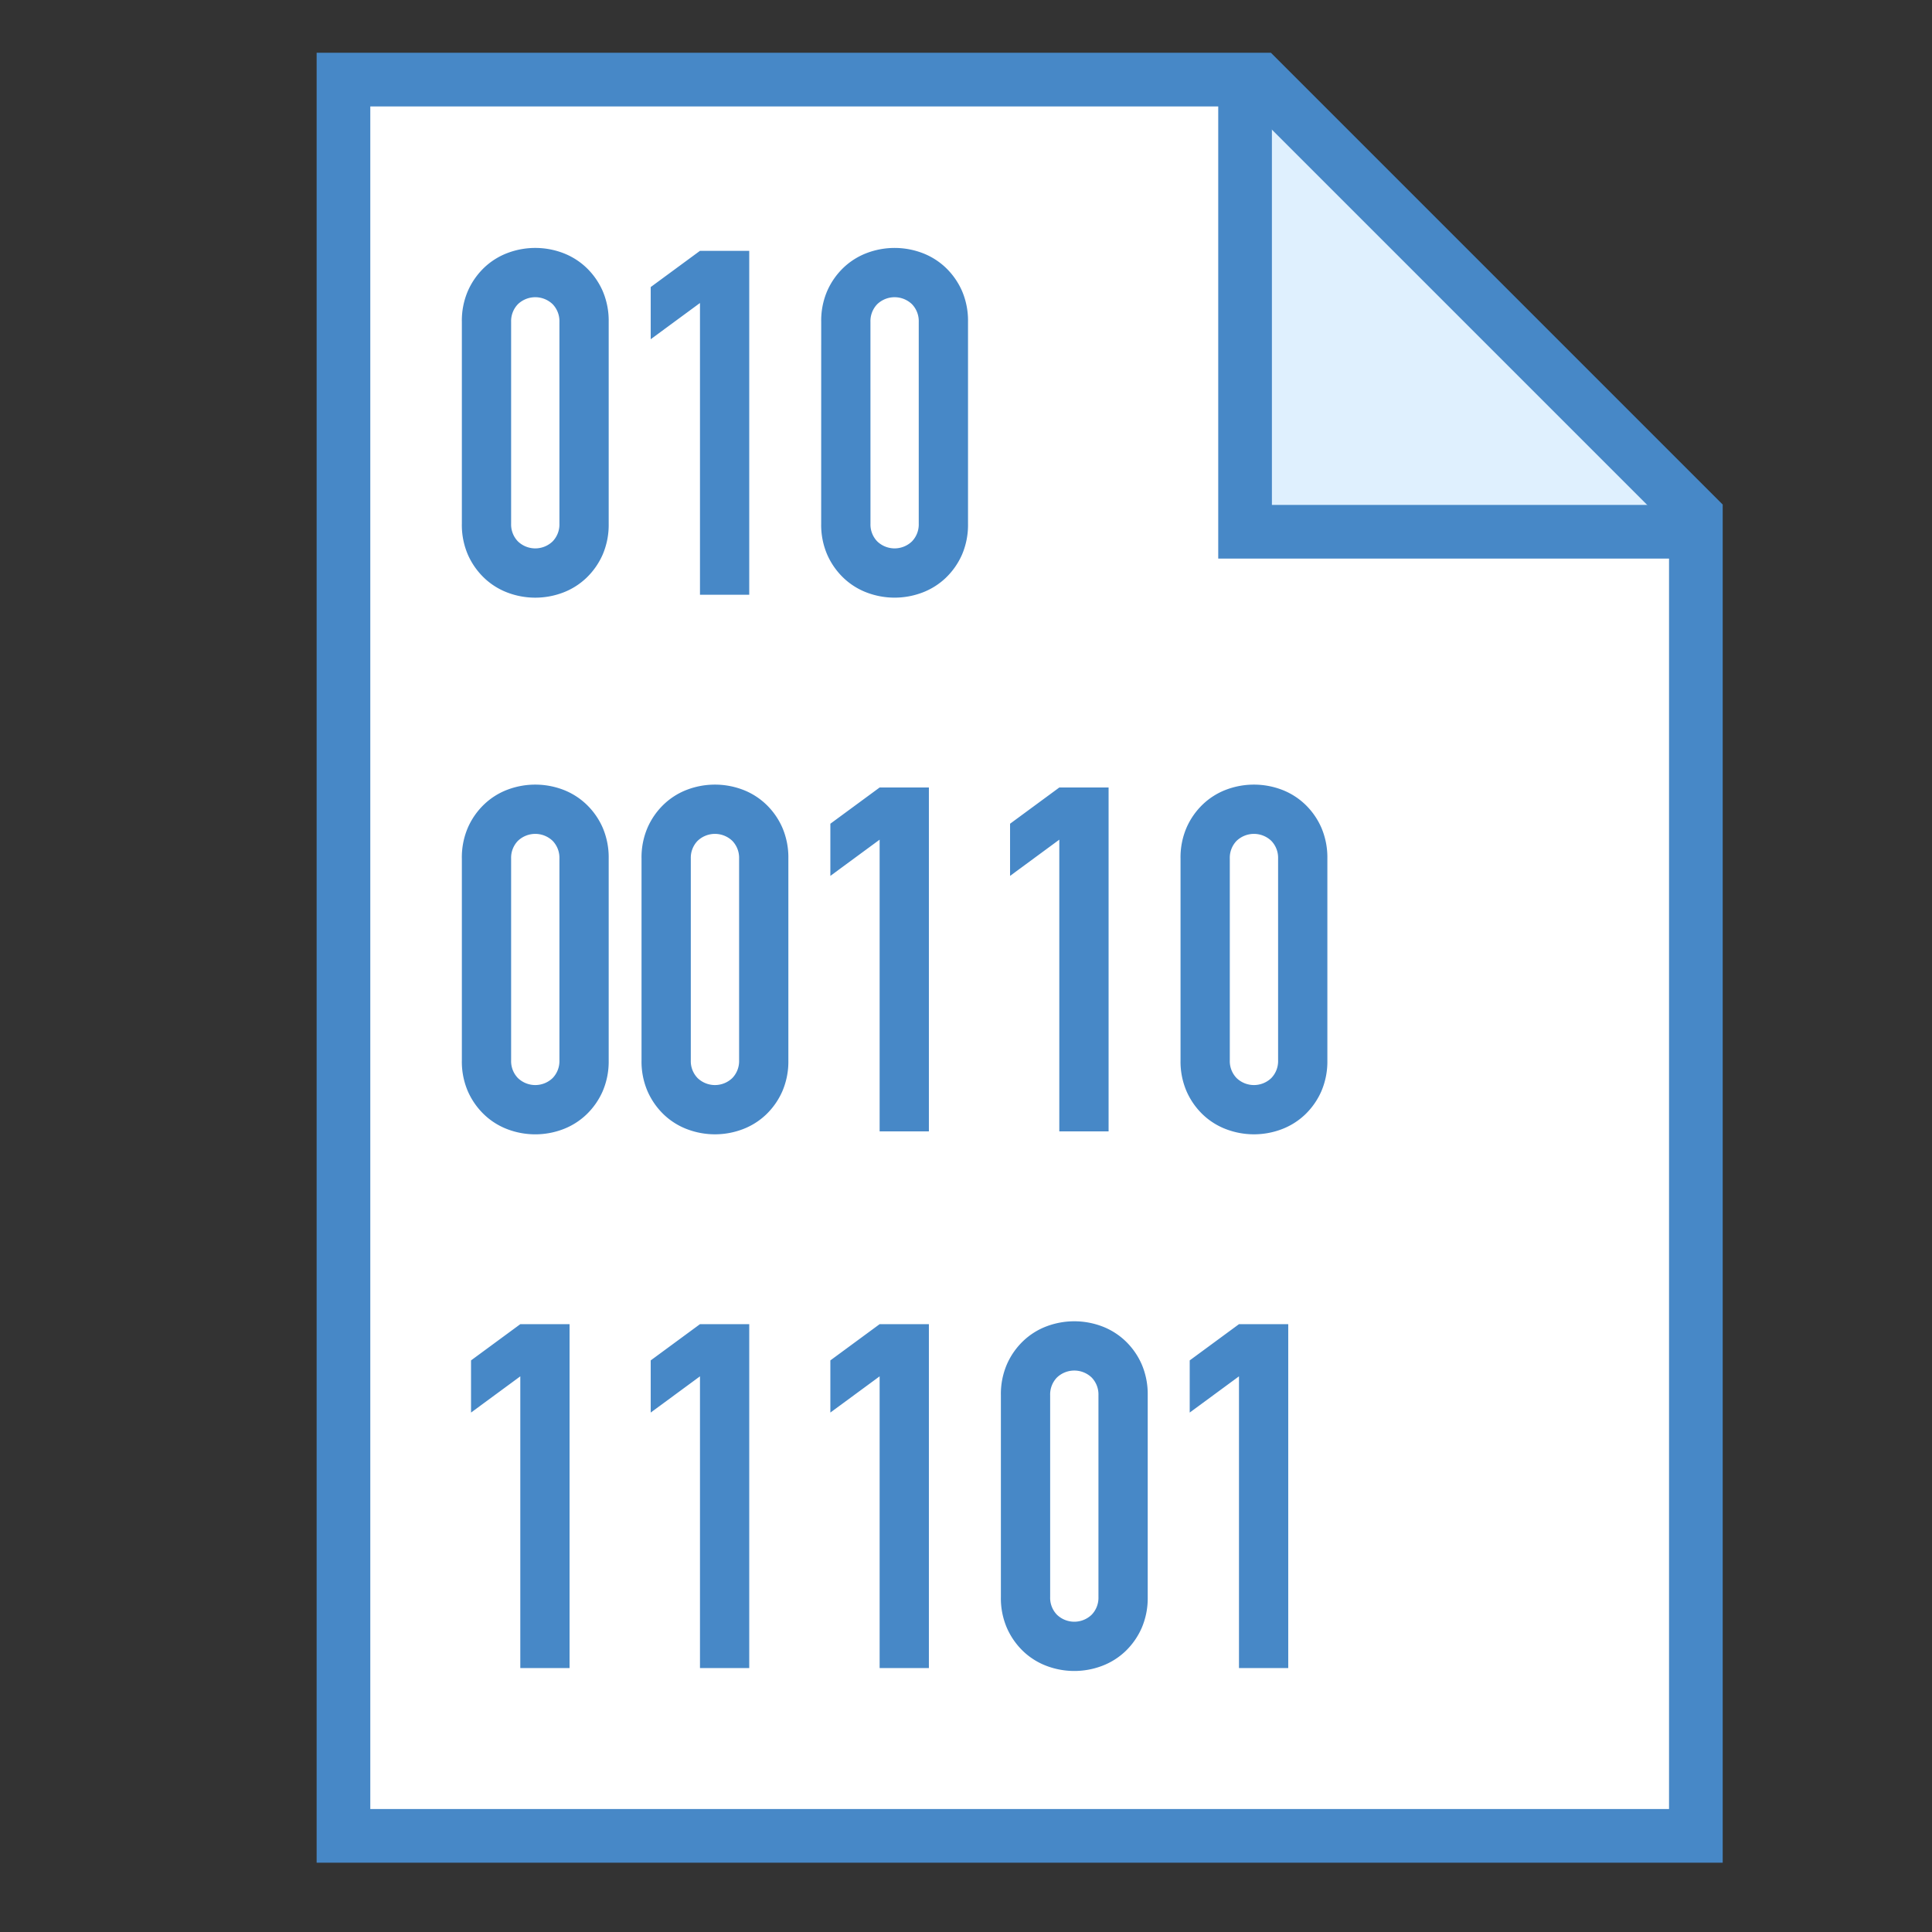 <svg data-name="Layer 1" xmlns="http://www.w3.org/2000/svg" xmlns:xlink="http://www.w3.org/1999/xlink" viewBox="0 0 72 72"><rect x="0" y="0" width="72" height="72" fill="#333333" stroke="none"/><defs><symbol id="a" data-name="document frame" viewBox="0 0 52.4 67.45"><path fill="#fff" d="M51.4 35.95v-18.7L35.15 1H1v65.45h50.4v-30.5z"/><path fill="#dff0fe" stroke="#4788c7" stroke-miterlimit="10" stroke-width="2" d="M34.6 1.05v16.8h16.8"/><path fill="none" stroke="#4788c7" stroke-linecap="round" stroke-miterlimit="10" stroke-width="2" d="M51.4 35.95v-18.7L35.15 1H1v65.45h50.4v-30.5z"/></symbol></defs><use data-name="document frame" width="52.4" height="67.45" transform="translate(11.8 1.967)" xlink:href="#a"/><g style="isolation:isolate" fill="#4788c7"><path d="M17.212 11.994a2.791 2.791 0 0 1 .225-1.152 2.71 2.71 0 0 1 .603-.864 2.588 2.588 0 0 1 .873-.549 2.926 2.926 0 0 1 2.07 0 2.598 2.598 0 0 1 .872.549 2.71 2.71 0 0 1 .604.864 2.807 2.807 0 0 1 .225 1.152v7.524a2.808 2.808 0 0 1-.225 1.152 2.71 2.71 0 0 1-.604.864 2.59 2.59 0 0 1-.873.55 2.92 2.92 0 0 1-2.069 0 2.58 2.58 0 0 1-.873-.55 2.71 2.71 0 0 1-.604-.864 2.792 2.792 0 0 1-.224-1.152zm1.836 7.524a.907.907 0 0 0 .252.657.933.933 0 0 0 1.296 0 .907.907 0 0 0 .252-.657v-7.524a.91.91 0 0 0-.252-.657.936.936 0 0 0-1.296 0 .91.91 0 0 0-.252.657zM26.086 22.164V11.292l-1.836 1.35v-1.944l1.836-1.35h1.836v12.816zM30.604 11.994a2.791 2.791 0 0 1 .224-1.152 2.71 2.71 0 0 1 .604-.864 2.588 2.588 0 0 1 .873-.549 2.926 2.926 0 0 1 2.069 0 2.598 2.598 0 0 1 .873.549 2.71 2.71 0 0 1 .604.864 2.807 2.807 0 0 1 .224 1.152v7.524a2.808 2.808 0 0 1-.224 1.152 2.71 2.71 0 0 1-.604.864 2.59 2.59 0 0 1-.873.549 2.92 2.92 0 0 1-2.07 0 2.58 2.58 0 0 1-.872-.549 2.71 2.71 0 0 1-.604-.864 2.792 2.792 0 0 1-.225-1.152zm1.836 7.524a.907.907 0 0 0 .251.657.933.933 0 0 0 1.296 0 .907.907 0 0 0 .252-.657v-7.524a.91.91 0 0 0-.252-.657.936.936 0 0 0-1.296 0 .91.91 0 0 0-.252.657zM17.212 31.994a2.795 2.795 0 0 1 .225-1.152 2.695 2.695 0 0 1 .603-.863 2.583 2.583 0 0 1 .873-.55 2.934 2.934 0 0 1 2.07 0 2.593 2.593 0 0 1 .872.55 2.695 2.695 0 0 1 .604.863 2.811 2.811 0 0 1 .225 1.152v7.524a2.808 2.808 0 0 1-.225 1.152 2.71 2.71 0 0 1-.604.864 2.59 2.59 0 0 1-.873.55 2.92 2.92 0 0 1-2.069 0 2.58 2.58 0 0 1-.873-.55 2.71 2.71 0 0 1-.604-.864 2.792 2.792 0 0 1-.224-1.152zm1.836 7.524a.907.907 0 0 0 .252.657.933.933 0 0 0 1.296 0 .907.907 0 0 0 .252-.657v-7.524a.909.909 0 0 0-.252-.657.936.936 0 0 0-1.296 0 .908.908 0 0 0-.252.657zM23.908 31.994a2.795 2.795 0 0 1 .225-1.152 2.695 2.695 0 0 1 .603-.863 2.583 2.583 0 0 1 .873-.55 2.934 2.934 0 0 1 2.07 0 2.593 2.593 0 0 1 .873.55 2.695 2.695 0 0 1 .603.863 2.811 2.811 0 0 1 .225 1.152v7.524a2.808 2.808 0 0 1-.225 1.152 2.71 2.71 0 0 1-.603.864 2.59 2.59 0 0 1-.873.549 2.92 2.92 0 0 1-2.07 0 2.58 2.58 0 0 1-.873-.549 2.71 2.71 0 0 1-.603-.864 2.792 2.792 0 0 1-.225-1.152zm1.836 7.524a.907.907 0 0 0 .252.657.933.933 0 0 0 1.296 0 .907.907 0 0 0 .252-.657v-7.524a.908.908 0 0 0-.252-.657.936.936 0 0 0-1.296 0 .909.909 0 0 0-.252.657zM32.781 42.164V31.292l-1.836 1.35v-1.944l1.836-1.35h1.836v12.816zM39.477 42.164V31.292l-1.835 1.35v-1.944l1.835-1.35h1.837v12.816zM43.995 31.994a2.795 2.795 0 0 1 .225-1.152 2.695 2.695 0 0 1 .603-.863 2.583 2.583 0 0 1 .873-.55 2.934 2.934 0 0 1 2.07 0 2.593 2.593 0 0 1 .873.55 2.695 2.695 0 0 1 .603.863 2.811 2.811 0 0 1 .225 1.152v7.524a2.808 2.808 0 0 1-.225 1.152 2.71 2.71 0 0 1-.603.864 2.59 2.59 0 0 1-.873.549 2.92 2.92 0 0 1-2.07 0 2.58 2.58 0 0 1-.873-.549 2.71 2.71 0 0 1-.603-.864 2.792 2.792 0 0 1-.225-1.152zm1.836 7.524a.907.907 0 0 0 .252.657.933.933 0 0 0 1.296 0 .907.907 0 0 0 .252-.657v-7.524a.909.909 0 0 0-.252-.657.936.936 0 0 0-1.296 0 .908.908 0 0 0-.252.657zM19.39 62.164V51.292l-1.836 1.35v-1.944l1.836-1.35h1.836v12.816zM26.086 62.164V51.292l-1.836 1.35v-1.944l1.836-1.35h1.836v12.816zM32.781 62.164V51.292l-1.836 1.35v-1.944l1.836-1.35h1.836v12.816zM37.3 51.994a2.795 2.795 0 0 1 .225-1.152 2.695 2.695 0 0 1 .603-.863 2.583 2.583 0 0 1 .873-.55 2.934 2.934 0 0 1 2.07 0 2.593 2.593 0 0 1 .873.55 2.695 2.695 0 0 1 .603.863 2.811 2.811 0 0 1 .225 1.152v7.524a2.808 2.808 0 0 1-.225 1.152 2.71 2.71 0 0 1-.603.864 2.59 2.59 0 0 1-.874.549 2.92 2.92 0 0 1-2.069 0 2.58 2.58 0 0 1-.873-.549 2.71 2.71 0 0 1-.603-.864 2.792 2.792 0 0 1-.225-1.152zm1.836 7.524a.907.907 0 0 0 .252.657.933.933 0 0 0 1.296 0 .907.907 0 0 0 .252-.657v-7.524a.908.908 0 0 0-.252-.657.936.936 0 0 0-1.296 0 .909.909 0 0 0-.252.657zM46.173 62.164V51.292l-1.836 1.35v-1.944l1.836-1.35h1.836v12.816z"/></g></svg>